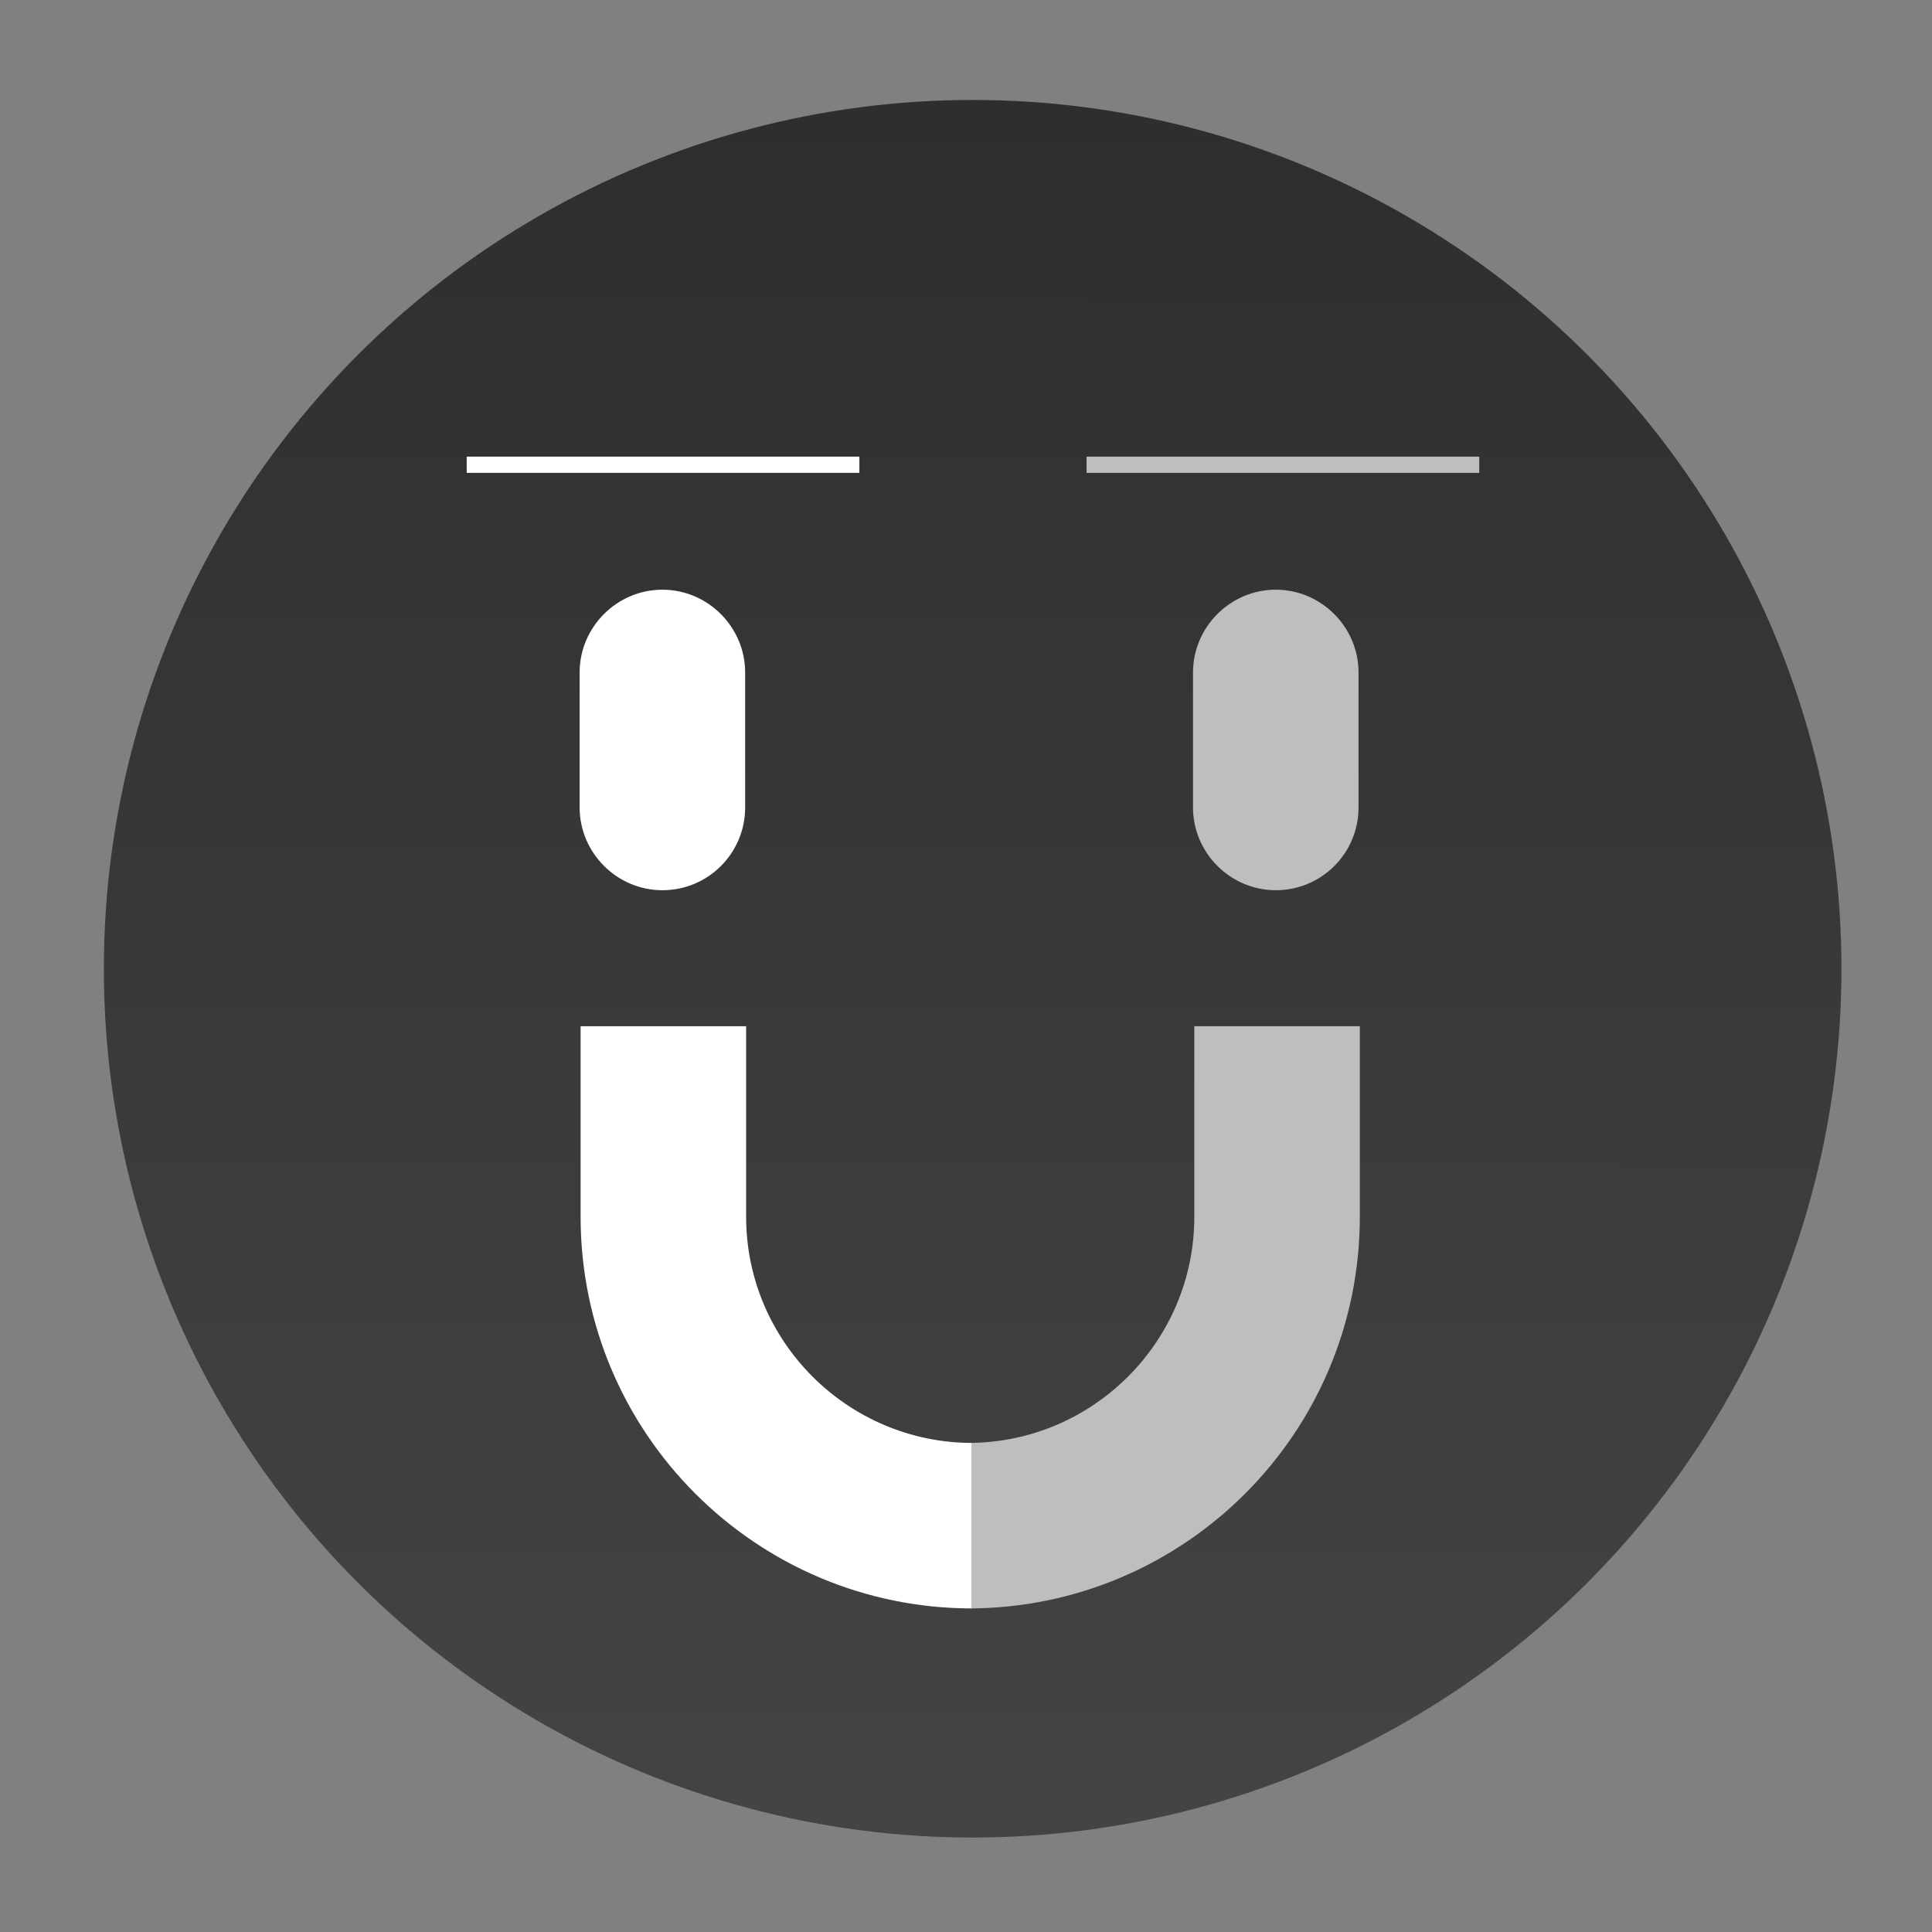 <?xml version="1.0" encoding="utf-8"?>
<!-- Generator: Adobe Illustrator 19.1.1, SVG Export Plug-In . SVG Version: 6.00 Build 0)  -->
<svg version="1.1" id="Слой_7" xmlns="http://www.w3.org/2000/svg" xmlns:xlink="http://www.w3.org/1999/xlink" x="0px" y="0px"
	 viewBox="0 0 595.3 595.3" style="enable-background:new 0 0 595.3 595.3;" xml:space="preserve">
<rect x="0" y="0" width="595.3" height="595.3" fill="#808080" stroke="none"/>
<style type="text/css">
	.st0{fill:url(#SVGID_1_);}
	.st1{clip-path:url(#SVGID_3_);}
	.st2{fill:#FFFFFF;}
	.st3{clip-path:url(#SVGID_5_);}
	.st4{fill:#BFBEBE;}
	.st5{fill:#FFFFFF;stroke:#FFFFFF;stroke-width:5;stroke-miterlimit:10;}
	.st6{fill:#BFBEBE;stroke:#BFBEBE;stroke-width:5;stroke-miterlimit:10;}
</style>
<g>
	<linearGradient id="SVGID_1_" gradientUnits="userSpaceOnUse" x1="299.375" y1="564.328" x2="299.939" y2="32.263">
		<stop  offset="0" style="stop-color:#434444"/>
		<stop  offset="1" style="stop-color:#2F2E2E"/>
	</linearGradient>
	<circle class="st0" cx="299.7" cy="298.5" r="267.7"/>
	<g>
		<defs>
			<rect id="SVGID_2_" x="116.6" y="316.2" width="183" height="183"/>
		</defs>
		<clipPath id="SVGID_3_">
			<use xlink:href="#SVGID_2_"  style="overflow:visible;"/>
		</clipPath>
		<g class="st1">
			<path class="st2" d="M299.6,244.9c38.5,0,69.7,31.3,69.7,69.7v60.3c0,38.5-31.3,69.7-69.7,69.7s-69.7-31.3-69.7-69.7v-60.3
				C229.9,276.2,261.2,244.9,299.6,244.9 M299.6,193.9L299.6,193.9c-66.7,0-120.7,54.1-120.7,120.7v60.3
				c0,66.7,54.1,120.7,120.7,120.7h0c66.7,0,120.7-54.1,120.7-120.7v-60.3C420.4,247.9,366.3,193.9,299.6,193.9L299.6,193.9z"/>
		</g>
	</g>
	<g>
		<defs>
			<rect id="SVGID_4_" x="299.3" y="316.2" width="183" height="183"/>
		</defs>
		<clipPath id="SVGID_5_">
			<use xlink:href="#SVGID_4_"  style="overflow:visible;"/>
		</clipPath>
		<g class="st3">
			<path class="st4" d="M298.3,244.9c38.5,0,69.7,31.3,69.7,69.7v60.3c0,38.5-31.3,69.7-69.7,69.7s-69.7-31.3-69.7-69.7v-60.3
				C228.6,276.2,259.8,244.9,298.3,244.9 M298.3,193.9L298.3,193.9c-66.7,0-120.7,54.1-120.7,120.7v60.3
				c0,66.7,54.1,120.7,120.7,120.7h0c66.7,0,120.7-54.1,120.7-120.7v-60.3C419.1,247.9,365,193.9,298.3,193.9L298.3,193.9z"/>
		</g>
	</g>
	<line class="st5" x1="143.8" y1="143.2" x2="264.8" y2="143.2"/>
	<line class="st6" x1="334.8" y1="143.2" x2="455.8" y2="143.2"/>
	<path class="st2" d="M204.1,274.3L204.1,274.3c-14,0-25.5-11.5-25.5-25.5v-41.6c0-14,11.5-25.5,25.5-25.5h0
		c14,0,25.5,11.5,25.5,25.5v41.6C229.6,262.9,218.2,274.3,204.1,274.3z"/>
	<path class="st4" d="M393.1,274.3L393.1,274.3c-14,0-25.5-11.5-25.5-25.5v-41.6c0-14,11.5-25.5,25.5-25.5h0
		c14,0,25.5,11.5,25.5,25.5v41.6C418.6,262.9,407.2,274.3,393.1,274.3z"/>
</g>
</svg>

